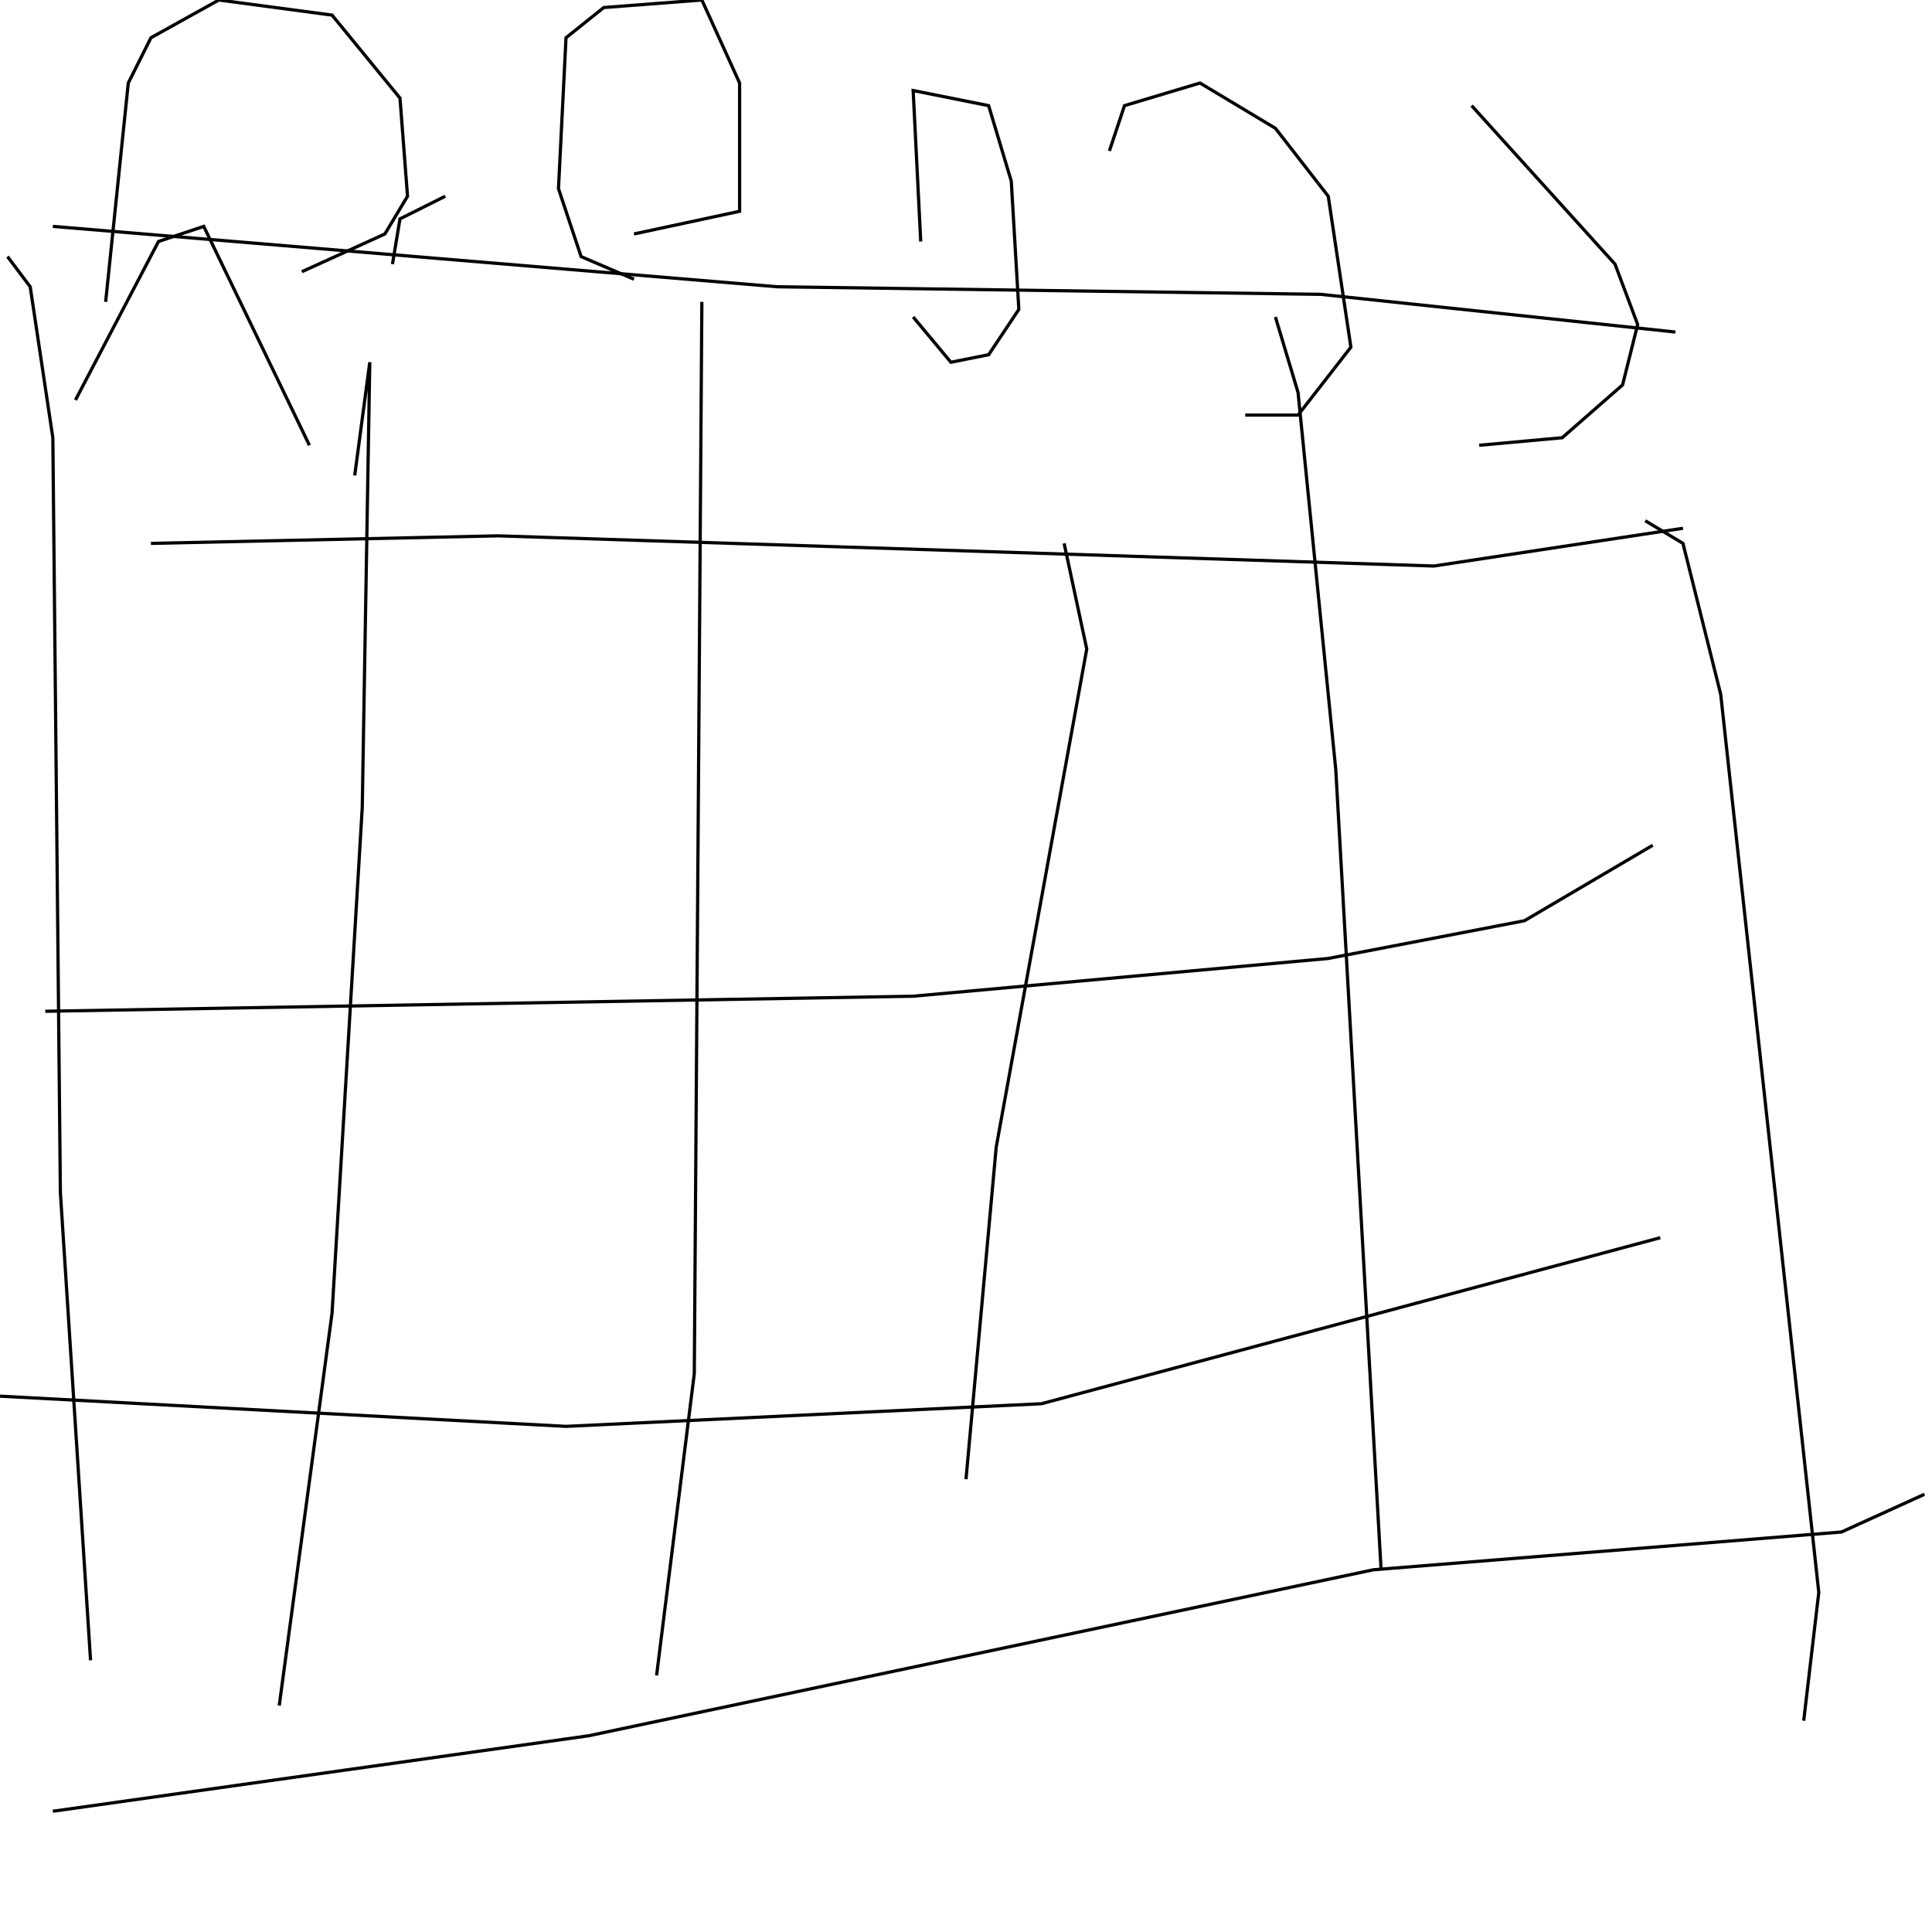 <?xml version="1.0" encoding="UTF-8" standalone="no"?>
<!--Created with ndjsontosvg (https:https://github.com/thompson318/ndjsontosvg) 
	from the simplified Google quickdraw data set. key_id = 4693526761701376-->
<svg width="600" height="600"
	xmlns="http://www.w3.org/2000/svg">
	xmlns:ndjsontosvg="https://github.com/thompson318/ndjsontosvg"
	xmlns:quickdraw="https://quickdraw.withgoogle.com/data"
	xmlns:scikit-surgery="https://doi.org/10.1007/s11548-020-02180-5">

	<rect width="100%" height="100%" fill="white" />
	<path d = "M 2.34 79.69 L 9.38 89.06 L 16.41 135.94 L 18.75 370.31 L 28.12 515.62" stroke="black" fill="transparent"/>
	<path d = "M 16.41 562.50 L 182.81 539.06 L 426.56 487.50 L 571.88 475.78 L 597.66 464.06" stroke="black" fill="transparent"/>
	<path d = "M 510.94 161.72 L 522.66 168.75 L 534.38 215.62 L 564.84 494.53 L 560.16 534.38" stroke="black" fill="transparent"/>
	<path d = "M 16.41 70.31 L 241.41 89.06 L 410.16 91.41 L 520.31 103.12" stroke="black" fill="transparent"/>
	<path d = "M 32.81 93.75 L 39.84 25.78 L 46.88 11.72 L 67.97 0.00 L 103.12 4.69 L 124.22 30.47 L 126.56 60.94 L 119.53 72.66 L 93.75 84.38" stroke="black" fill="transparent"/>
	<path d = "M 196.88 86.72 L 180.47 79.69 L 173.44 58.59 L 175.78 11.72 L 187.50 2.34 L 217.97 0.00 L 229.69 25.78 L 229.69 65.62 L 196.88 72.66" stroke="black" fill="transparent"/>
	<path d = "M 285.94 75.00 L 283.59 28.12 L 307.03 32.81 L 314.06 56.25 L 316.41 96.09 L 307.03 110.16 L 295.31 112.50 L 283.59 98.44" stroke="black" fill="transparent"/>
	<path d = "M 344.53 46.88 L 349.22 32.81 L 372.66 25.78 L 396.09 39.84 L 412.50 60.94 L 419.53 107.81 L 403.12 128.91 L 386.72 128.91" stroke="black" fill="transparent"/>
	<path d = "M 457.03 32.81 L 501.56 82.03 L 508.59 100.78 L 503.91 119.53 L 485.16 135.94 L 459.38 138.28" stroke="black" fill="transparent"/>
	<path d = "M 46.88 168.75 L 154.69 166.41 L 445.31 175.78 L 522.66 164.06" stroke="black" fill="transparent"/>
	<path d = "M 14.06 314.06 L 283.59 309.38 L 412.50 297.66 L 473.44 285.94 L 513.28 262.50" stroke="black" fill="transparent"/>
	<path d = "M 0.00 433.59 L 175.78 442.97 L 323.44 435.94 L 515.62 384.38" stroke="black" fill="transparent"/>
	<path d = "M 110.16 147.66 L 114.84 112.50 L 112.50 250.78 L 103.12 407.81 L 86.72 529.69" stroke="black" fill="transparent"/>
	<path d = "M 217.97 93.75 L 215.62 426.56 L 203.91 520.31" stroke="black" fill="transparent"/>
	<path d = "M 330.47 168.75 L 337.50 201.56 L 309.38 356.25 L 300.00 459.38" stroke="black" fill="transparent"/>
	<path d = "M 396.09 98.44 L 403.12 121.88 L 414.84 239.06 L 428.91 487.50" stroke="black" fill="transparent"/>
	<path d = "M 23.44 124.22 L 49.22 75.00 L 63.28 70.31 L 96.09 138.28" stroke="black" fill="transparent"/>
	<path d = "M 121.88 82.03 L 124.22 67.97 L 138.28 60.94" stroke="black" fill="transparent"/>
</svg>